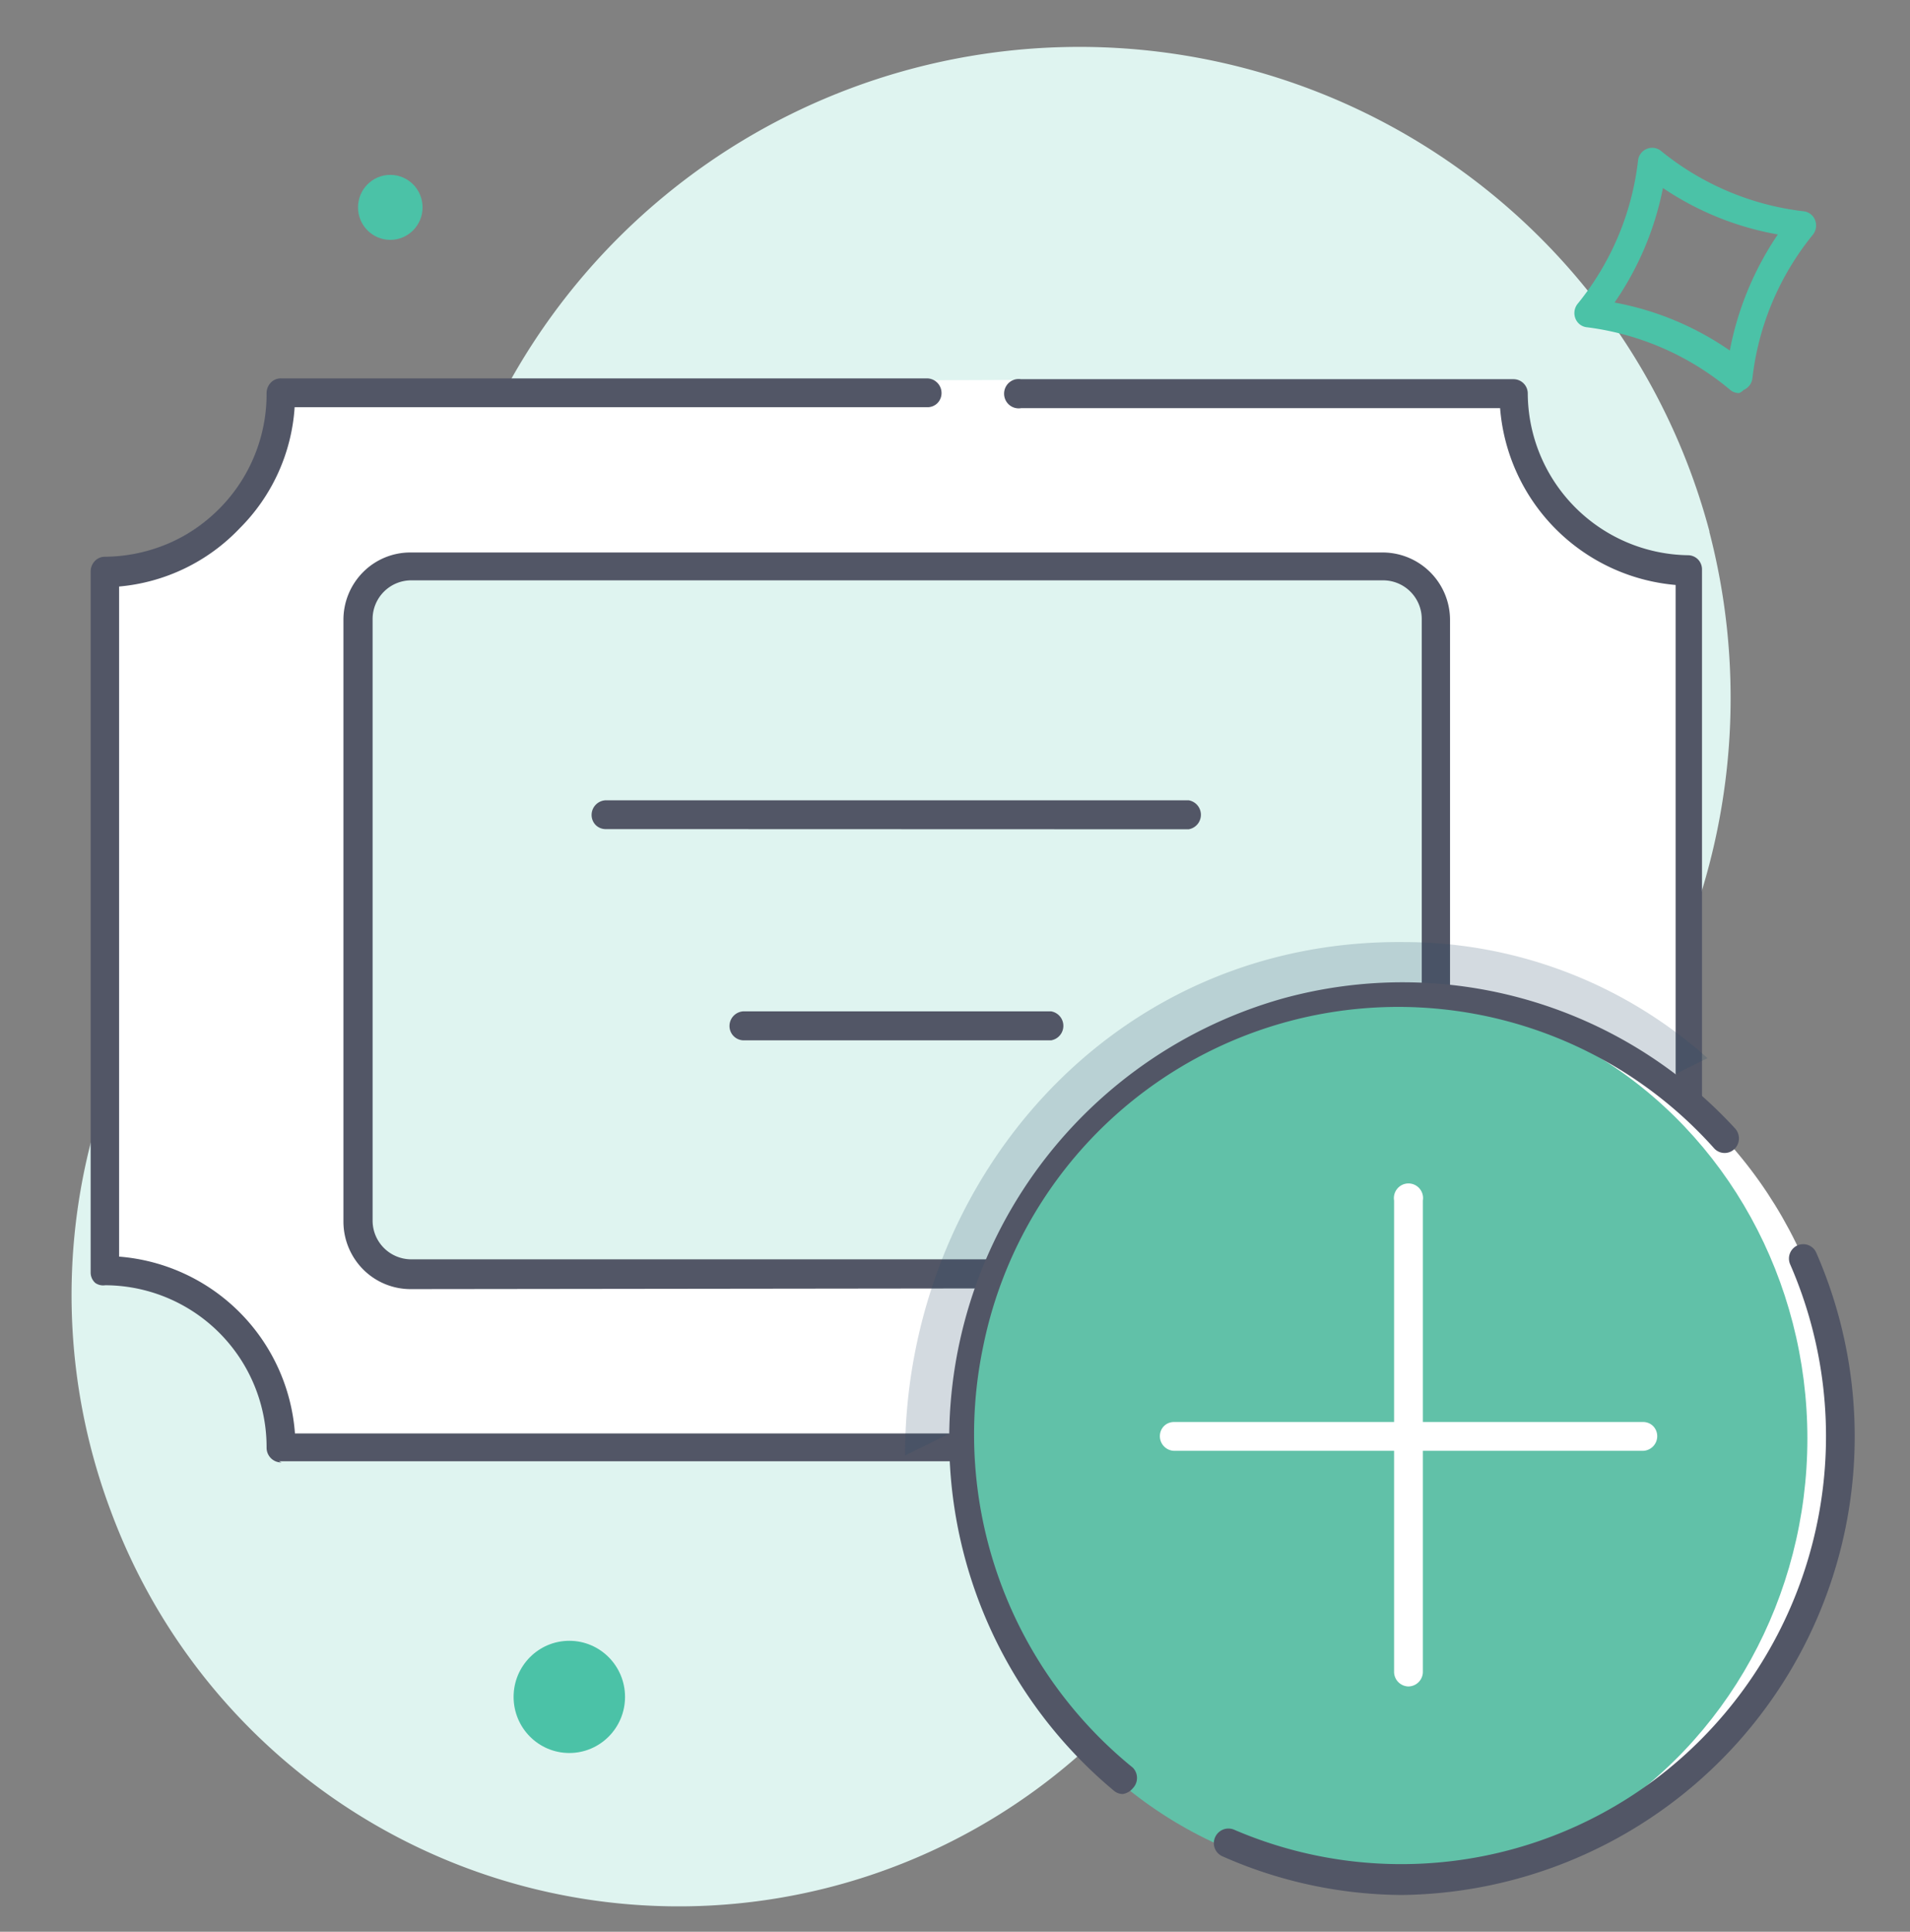 <svg id="New-Requester-Portal" xmlns="http://www.w3.org/2000/svg" width="49.364" height="49.93" viewBox="0 0 49.364 49.93">
  <rect x="0" y="0" width="49.364" height="49.93" fill="#808080" stroke="none"/>
  <g id="incident-f6d886d4f64ae8cf4da868255f3d296d526dacb74acb45b7e76a017202b77535_1_" data-name="incident-f6d886d4f64ae8cf4da868255f3d296d526dacb74acb45b7e76a017202b77535 (1)">
    <g id="Group_11785" data-name="Group 11785" opacity="0.01">
      <rect id="Rectangle_2487" data-name="Rectangle 2487" width="49.364" height="49.93" fill="#fff"/>
    </g>
    <path id="Path_17721" data-name="Path 17721" d="M44.255,13.58a16.85,16.85,0,0,0-32.764.8A12.618,12.618,0,0,1,7.42,21.3,15.875,15.875,0,0,0,2.938,38.9,15.649,15.649,0,0,0,32.45,38.44a13.556,13.556,0,0,1,5.1-6.6,17.062,17.062,0,0,0,6.7-18.26Z" transform="translate(-0.073 0.16)" fill="#dff4f0"/>
    <ellipse id="Ellipse_115" data-name="Ellipse 115" cx="1.44" cy="1.45" rx="1.44" ry="1.45" transform="translate(13.274 42.41)" fill="#4bc2a7"/>
    <path id="Path_17722" data-name="Path 17722" d="M23.847,9.67l-16.68.02A4.574,4.574,0,0,1,2.62,14.28V32.36A4.531,4.531,0,0,1,5.842,33.7,4.6,4.6,0,0,1,7.177,36.94h31.86a4.6,4.6,0,0,1,1.328-3.245,4.531,4.531,0,0,1,3.219-1.345V14.24a4.564,4.564,0,0,1-4.547-4.58H26.3" transform="translate(-0.078 0.16)" fill="#fff"/>
    <path id="Path_17723" data-name="Path 17723" d="M7.354,37.64a.376.376,0,0,1-.273-.108.381.381,0,0,1-.114-.272,4.185,4.185,0,0,0-4.17-4.2h0A.355.355,0,0,1,2.539,33a.361.361,0,0,1-.119-.27V14.61a.391.391,0,0,1,.109-.27.356.356,0,0,1,.258-.11A4.205,4.205,0,0,0,6.967,10a.391.391,0,0,1,.109-.27.356.356,0,0,1,.258-.11h16.7a.379.379,0,0,1,.377.38.371.371,0,0,1-.111.265.366.366,0,0,1-.266.1H7.692a4.865,4.865,0,0,1-1.42,3.13A4.891,4.891,0,0,1,3.155,15V32.32A4.947,4.947,0,0,1,7.7,36.89H38.847a4.982,4.982,0,0,1,4.537-4.58V14.96a4.982,4.982,0,0,1-4.537-4.57H26.466a.376.376,0,0,1-.377-.167.382.382,0,0,1,0-.415.376.376,0,0,1,.377-.167H39.195a.369.369,0,0,1,.367.37,4.205,4.205,0,0,0,4.14,4.18h0a.366.366,0,0,1,.263.112.371.371,0,0,1,.1.268V32.64a.391.391,0,0,1-.109.27.356.356,0,0,1-.258.11,4.155,4.155,0,0,0-2.959,1.23,4.215,4.215,0,0,0-1.221,2.98.391.391,0,0,1-.109.27.376.376,0,0,1-.258.11H7.285Z" transform="translate(-0.077 0.16)" fill="#525666"/>
    <rect id="Rectangle_2488" data-name="Rectangle 2488" width="27.859" height="18.29" rx="1.37" transform="translate(9.273 14.64)" fill="#dff4f0"/>
    <path id="Path_17724" data-name="Path 17724" d="M10.767,33.16a1.731,1.731,0,0,1-1.248-.5A1.756,1.756,0,0,1,9,31.41V15.86a1.746,1.746,0,0,1,.51-1.234,1.721,1.721,0,0,1,1.228-.506H35.866A1.744,1.744,0,0,1,37.6,15.87V31.38a1.727,1.727,0,0,1-.5,1.243,1.7,1.7,0,0,1-1.231.507ZM35.876,14.84H10.747a1,1,0,0,0-.993,1V31.39a1,1,0,0,0,.993,1H35.876a1,1,0,0,0,.993-1h0V15.84A1,1,0,0,0,35.876,14.84Z" transform="translate(-0.124 0.16)" fill="#525666"/>
    <line id="Line_11" data-name="Line 11" y1="0.01" x2="15.061" transform="translate(15.667 21.05)" fill="#fff"/>
    <path id="Path_17725" data-name="Path 17725" d="M15.837,21.27a.366.366,0,0,1-.266-.1.371.371,0,0,1-.111-.265.379.379,0,0,1,.377-.38H30.889a.38.38,0,0,1,0,.75Z" transform="translate(-0.17 0.16)" fill="#525666"/>
    <line id="Line_12" data-name="Line 12" y1="0.01" x2="7.943" transform="translate(19.231 26.51)" fill="#fff"/>
    <path id="Path_17726" data-name="Path 17726" d="M19.417,26.73a.369.369,0,0,1-.367-.37.379.379,0,0,1,.367-.38H27.36a.38.38,0,0,1,0,.75Z" transform="translate(-0.196 0.16)" fill="#525666"/>
    <path id="Path_17727" data-name="Path 17727" d="M45.3,10a.356.356,0,0,1-.238-.09A7.153,7.153,0,0,0,41.378,8.3a.358.358,0,0,1-.308-.23.382.382,0,0,1,.06-.38A7.156,7.156,0,0,0,42.688,4a.37.37,0,0,1,.227-.312.365.365,0,0,1,.379.062A7.151,7.151,0,0,0,46.957,5.3a.358.358,0,0,1,.308.23.382.382,0,0,1-.06.38,7.157,7.157,0,0,0-1.559,3.7.38.38,0,0,1-.228.31A.347.347,0,0,1,45.3,10ZM42.083,7.66A7.664,7.664,0,0,1,45.061,8.9a8.031,8.031,0,0,1,1.241-3,7.683,7.683,0,0,1-2.969-1.2,7.89,7.89,0,0,1-1.251,2.96Z" transform="translate(-0.354 0.16)" fill="#4bc2a7"/>
    <g id="Group_11786" data-name="Group 11786" transform="translate(23.391 24.349)" opacity="0.2">
      <path id="Path_17728" data-name="Path 17728" d="M44.36,27.19a11.766,11.766,0,0,0-7.833-3c-7.605-.08-12.907,6.24-12.907,13.27" transform="translate(-23.62 -24.189)" fill="#244663"/>
    </g>
    <ellipse id="Ellipse_116" data-name="Ellipse 116" cx="11.348" cy="11.43" rx="11.348" ry="11.43" transform="translate(24.89 25.75)" fill="#fff"/>
    <ellipse id="Ellipse_117" data-name="Ellipse 117" cx="10.911" cy="11.43" rx="10.911" ry="11.43" transform="translate(24.89 25.75)" fill="#61c1a8"/>
    <path id="Path_17729" data-name="Path 17729" d="M36.525,48.82a11.585,11.585,0,0,1-4.646-1,.371.371,0,0,1-.189-.49.376.376,0,0,1,.486-.2A10.923,10.923,0,0,0,44.3,44.747,11.119,11.119,0,0,0,46.553,32.52a.373.373,0,0,1,.189-.49.368.368,0,0,1,.486.19,11.852,11.852,0,0,1-10.7,16.6Z" transform="translate(-0.286 0.16)" fill="#525666"/>
    <path id="Path_17730" data-name="Path 17730" d="M29.258,46.21a.356.356,0,0,1-.238-.09A11.832,11.832,0,0,1,33.38,25.651,11.661,11.661,0,0,1,45.073,29a.382.382,0,0,1,0,.53.366.366,0,0,1-.526,0,10.945,10.945,0,0,0-18.9,5.113A11.094,11.094,0,0,0,29.516,45.53a.382.382,0,0,1,0,.53A.426.426,0,0,1,29.258,46.21Z" transform="translate(-0.237 0.16)" fill="#525666"/>
    <path id="Path_17731" data-name="Path 17731" d="M36.717,43.43a.379.379,0,0,1-.367-.37V30.87a.381.381,0,0,1,.166-.38.375.375,0,0,1,.412,0,.381.381,0,0,1,.166.38V43.06A.379.379,0,0,1,36.717,43.43Z" transform="translate(-0.32 0.16)" fill="#fff"/>
    <path id="Path_17732" data-name="Path 17732" d="M42.73,37.34h-12.1a.379.379,0,0,1-.377-.38.371.371,0,0,1,.111-.265.366.366,0,0,1,.266-.1h12.1a.366.366,0,0,1,.266.1.371.371,0,0,1,.111.265.379.379,0,0,1-.377.38Z" transform="translate(-0.276 0.16)" fill="#fff"/>
    <ellipse id="Ellipse_118" data-name="Ellipse 118" cx="0.834" cy="0.84" rx="0.834" ry="0.84" transform="translate(9.253 4.52)" fill="#4bc2a7"/>
  </g>
</svg>
